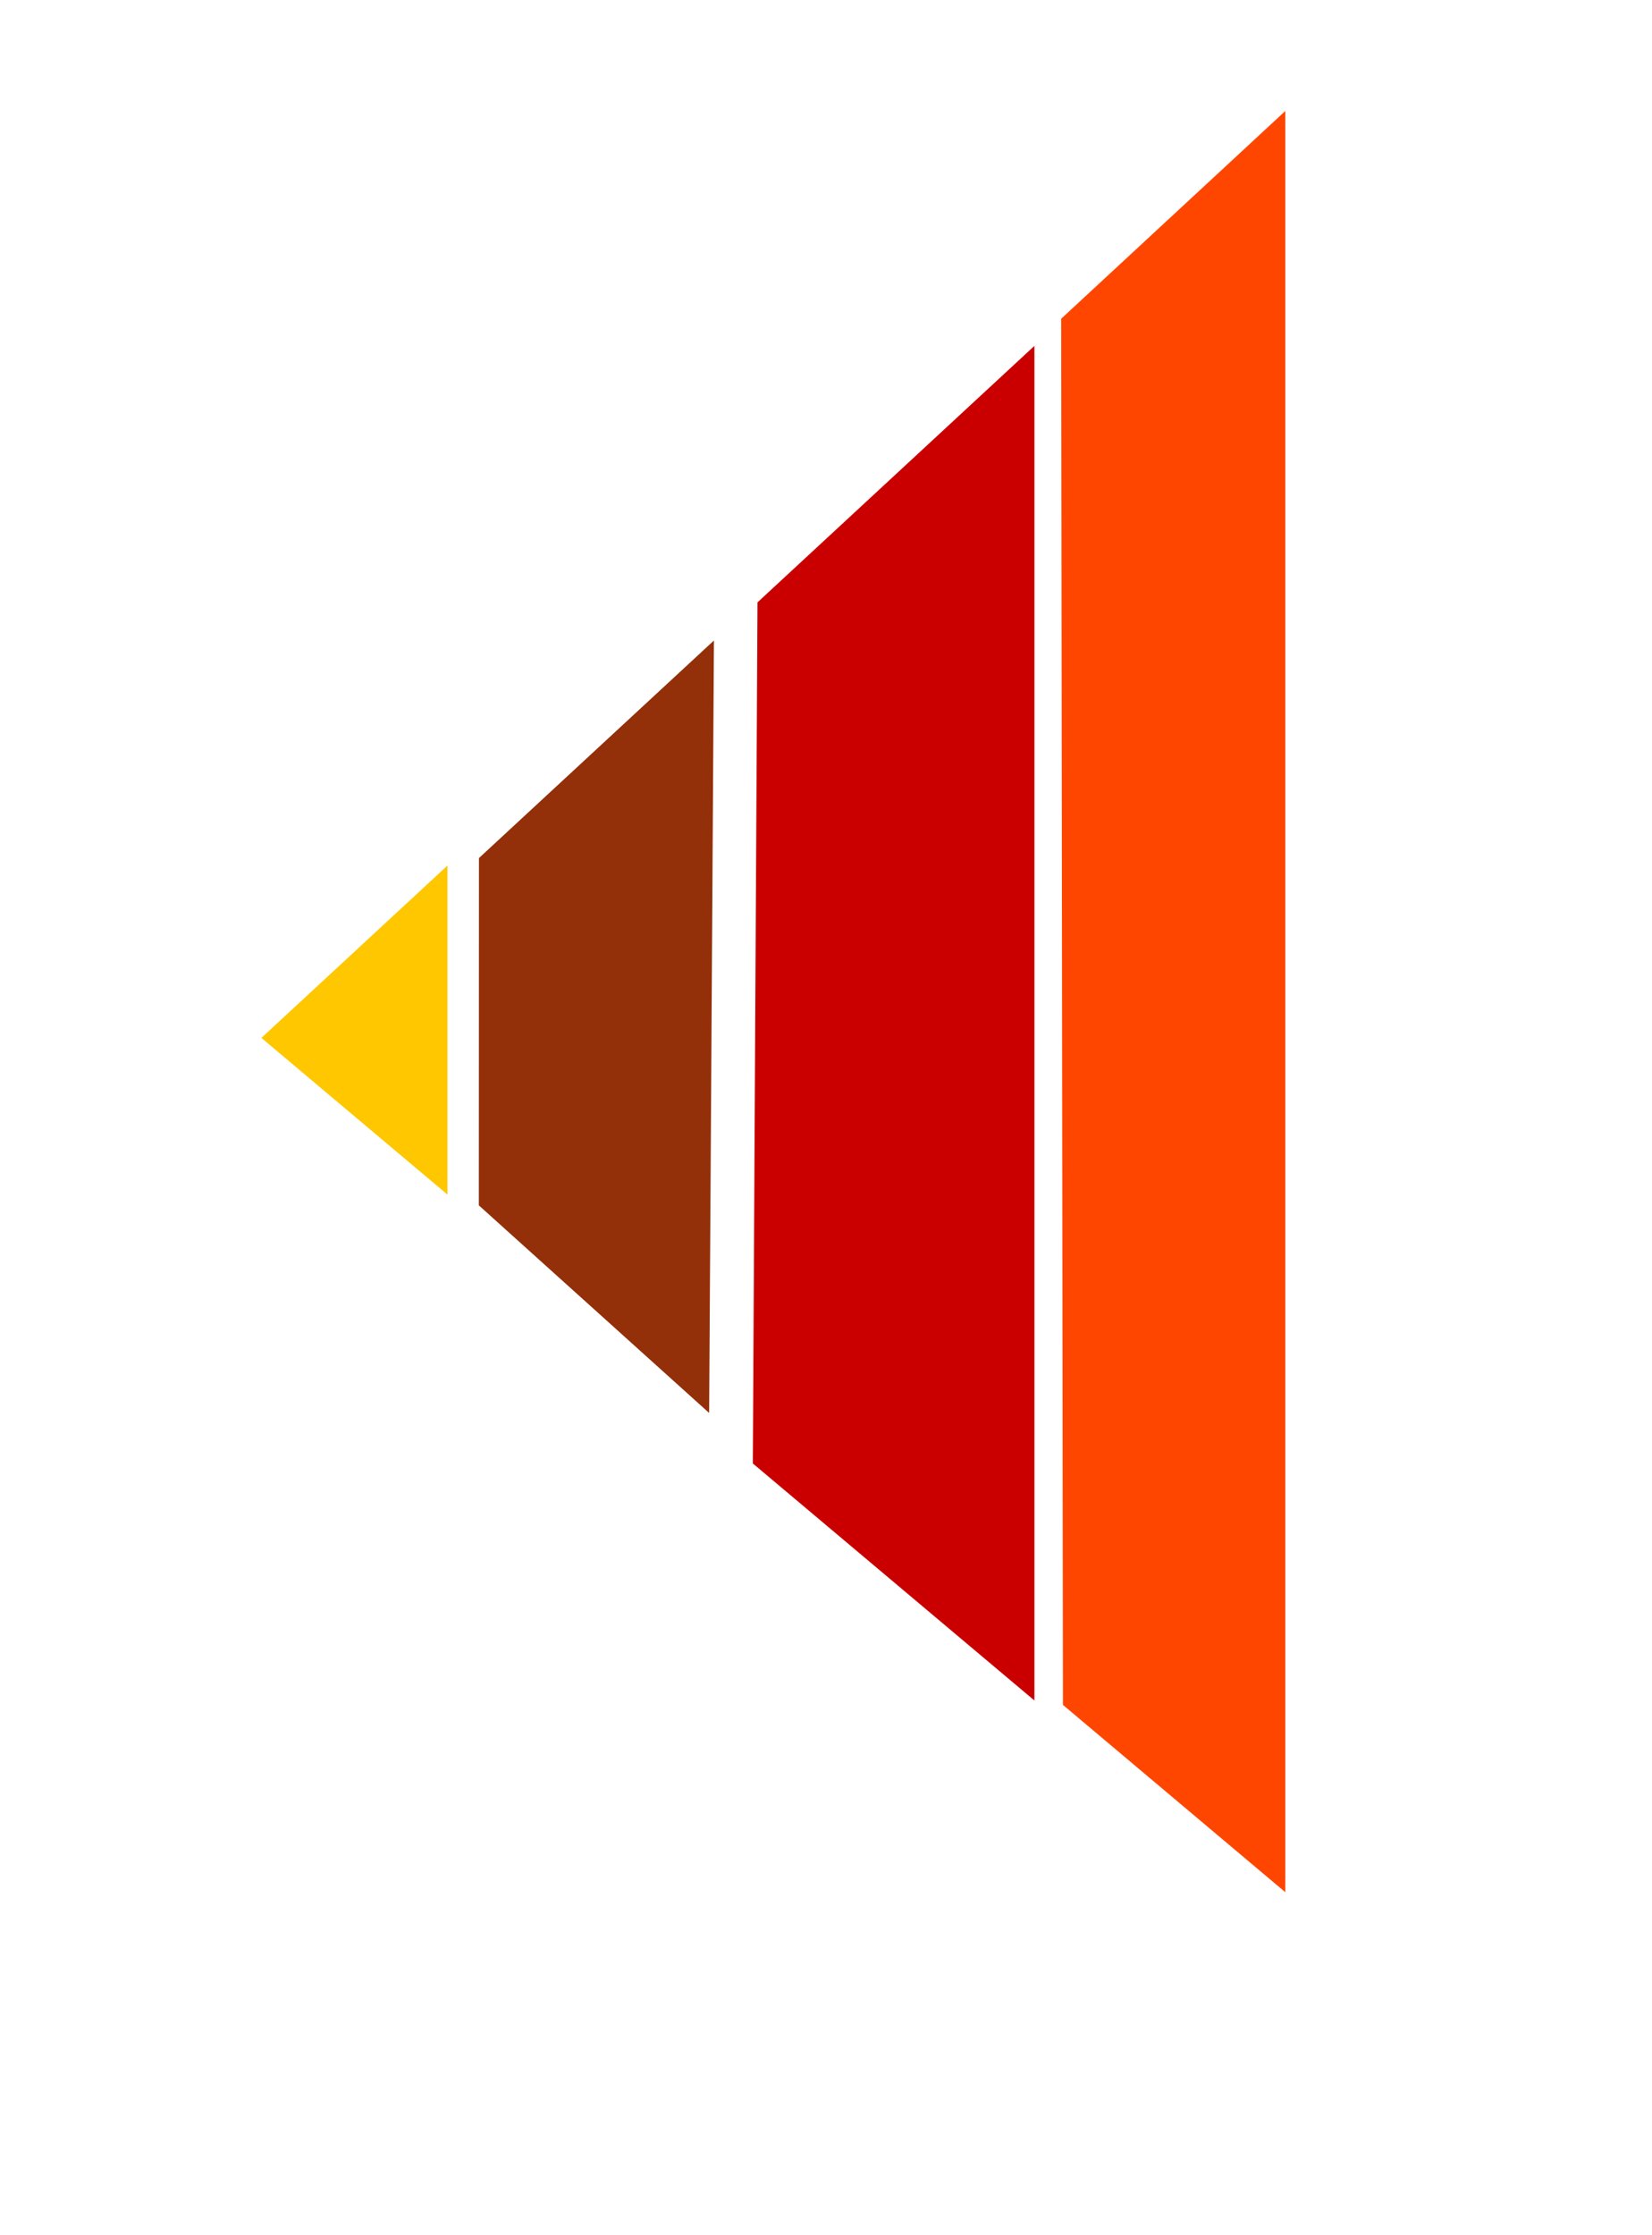 <svg version="1.1" xmlns="http://www.w3.org/2000/svg" xmlns:xlink="http://www.w3.org/1999/xlink" width="13.083" height="17.701" viewBox="0,0,13.083,17.701"><g transform="translate(-115.457,-171.584)"><g data-paper-data="{&quot;isPaintingLayer&quot;:true}" fill-rule="nonzero" stroke="none" stroke-width="0" stroke-linecap="butt" stroke-linejoin="miter" stroke-miterlimit="10" stroke-dasharray="" stroke-dashoffset="0" style="mix-blend-mode: normal"><g><path d="M117.527,179.803l1.474,-1.365v2.606z" data-paper-data="{&quot;index&quot;:null}" fill="#ffc700"/><path d="M121.073,182.773l-1.824,-1.644l0.001,-2.75l1.861,-1.723z" data-paper-data="{&quot;index&quot;:null}" fill="#932f09"/><path d="M123.875,185.085l-0.014,-10.977l1.775,-1.645v14.105z" data-paper-data="{&quot;index&quot;:null}" fill="#ff4600"/><path d="M121.419,183.173l0.037,-6.819l2.193,-2.031v10.727z" data-paper-data="{&quot;index&quot;:null}" fill="#ca0000"/><path d="M115.457,189.284v-17.701h13.083v17.701z" data-paper-data="{&quot;index&quot;:null}" fill="none"/></g></g></g></svg>